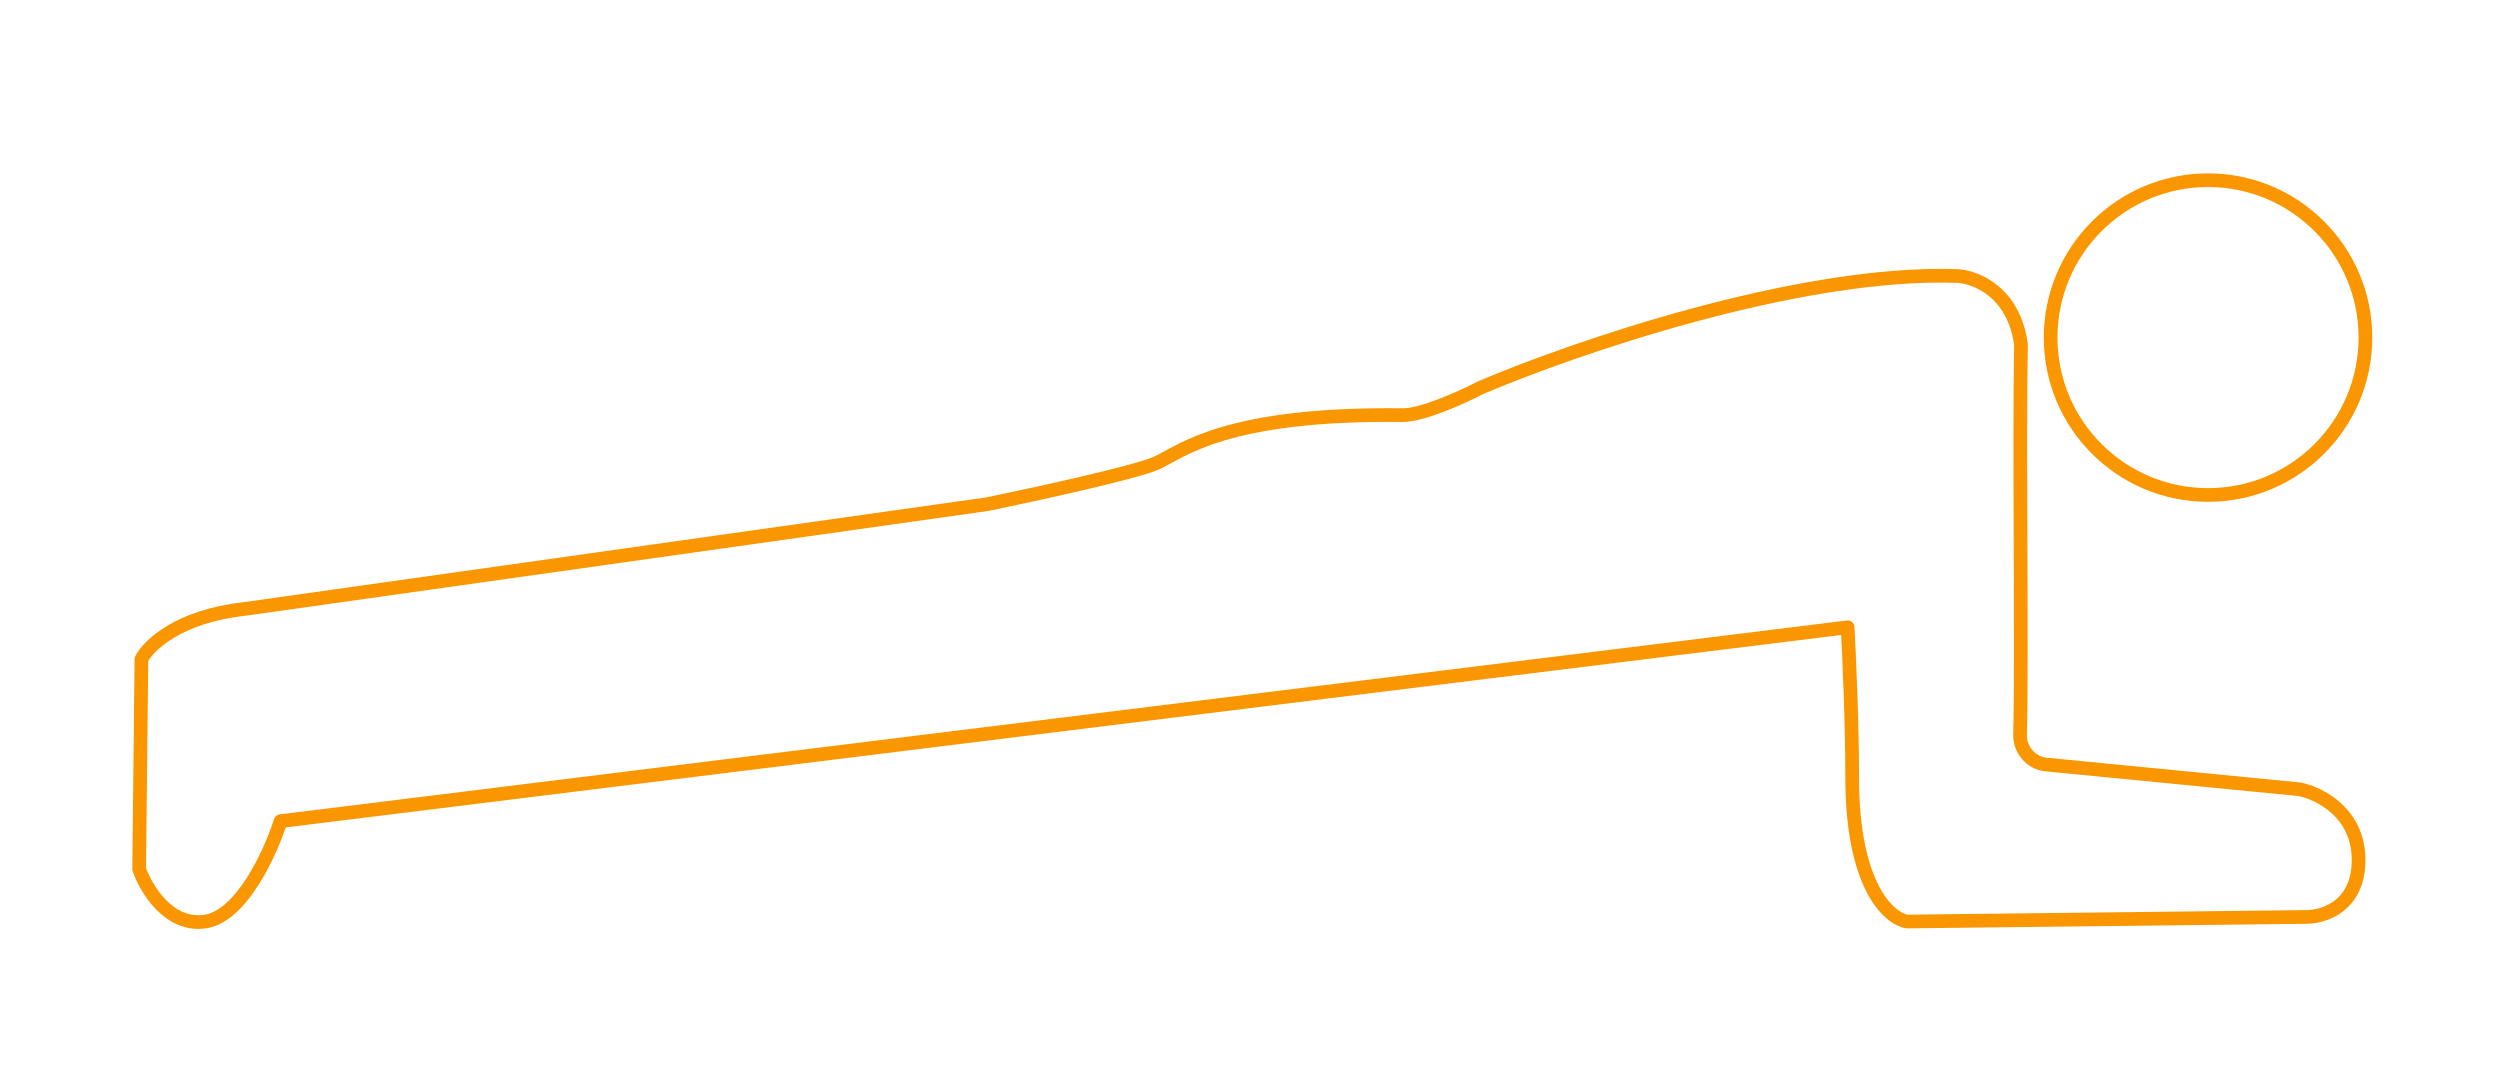 <svg width="548" height="234" viewBox="0 0 548 234" fill="none" xmlns="http://www.w3.org/2000/svg">
<circle cx="484" cy="74" r="34.5" stroke="#FA9600" stroke-width="3"/>
<path d="M504 173L448.486 167.584C445.182 167.262 442.708 164.325 442.796 161.007C443.266 143.252 442.565 98.709 443 75.5C441.4 63.9 433 60.667 429 60.501C394.2 59.301 344.833 76.334 324.5 85.001C320.667 87.001 311.9 91 307.5 91C268.5 90.5 259 99 253.5 101.5C249.1 103.5 227 108.334 216.5 110.5L53.5 133.5C39.1 135.1 32.5 141.5 31 144.5L30.5 190.5C32 194.834 37 203.2 45 202C53 200.8 59.333 186.834 61.5 180L405 137.5C405.333 143.5 406 158.5 406 170.5C406 194.1 414 201.334 418 202L505 201C509 201.167 517 198.9 517 188.5C517 178.1 508.333 173.834 504 173Z" stroke="#FA9600" stroke-width="3" stroke-linejoin="round"/>
</svg>
